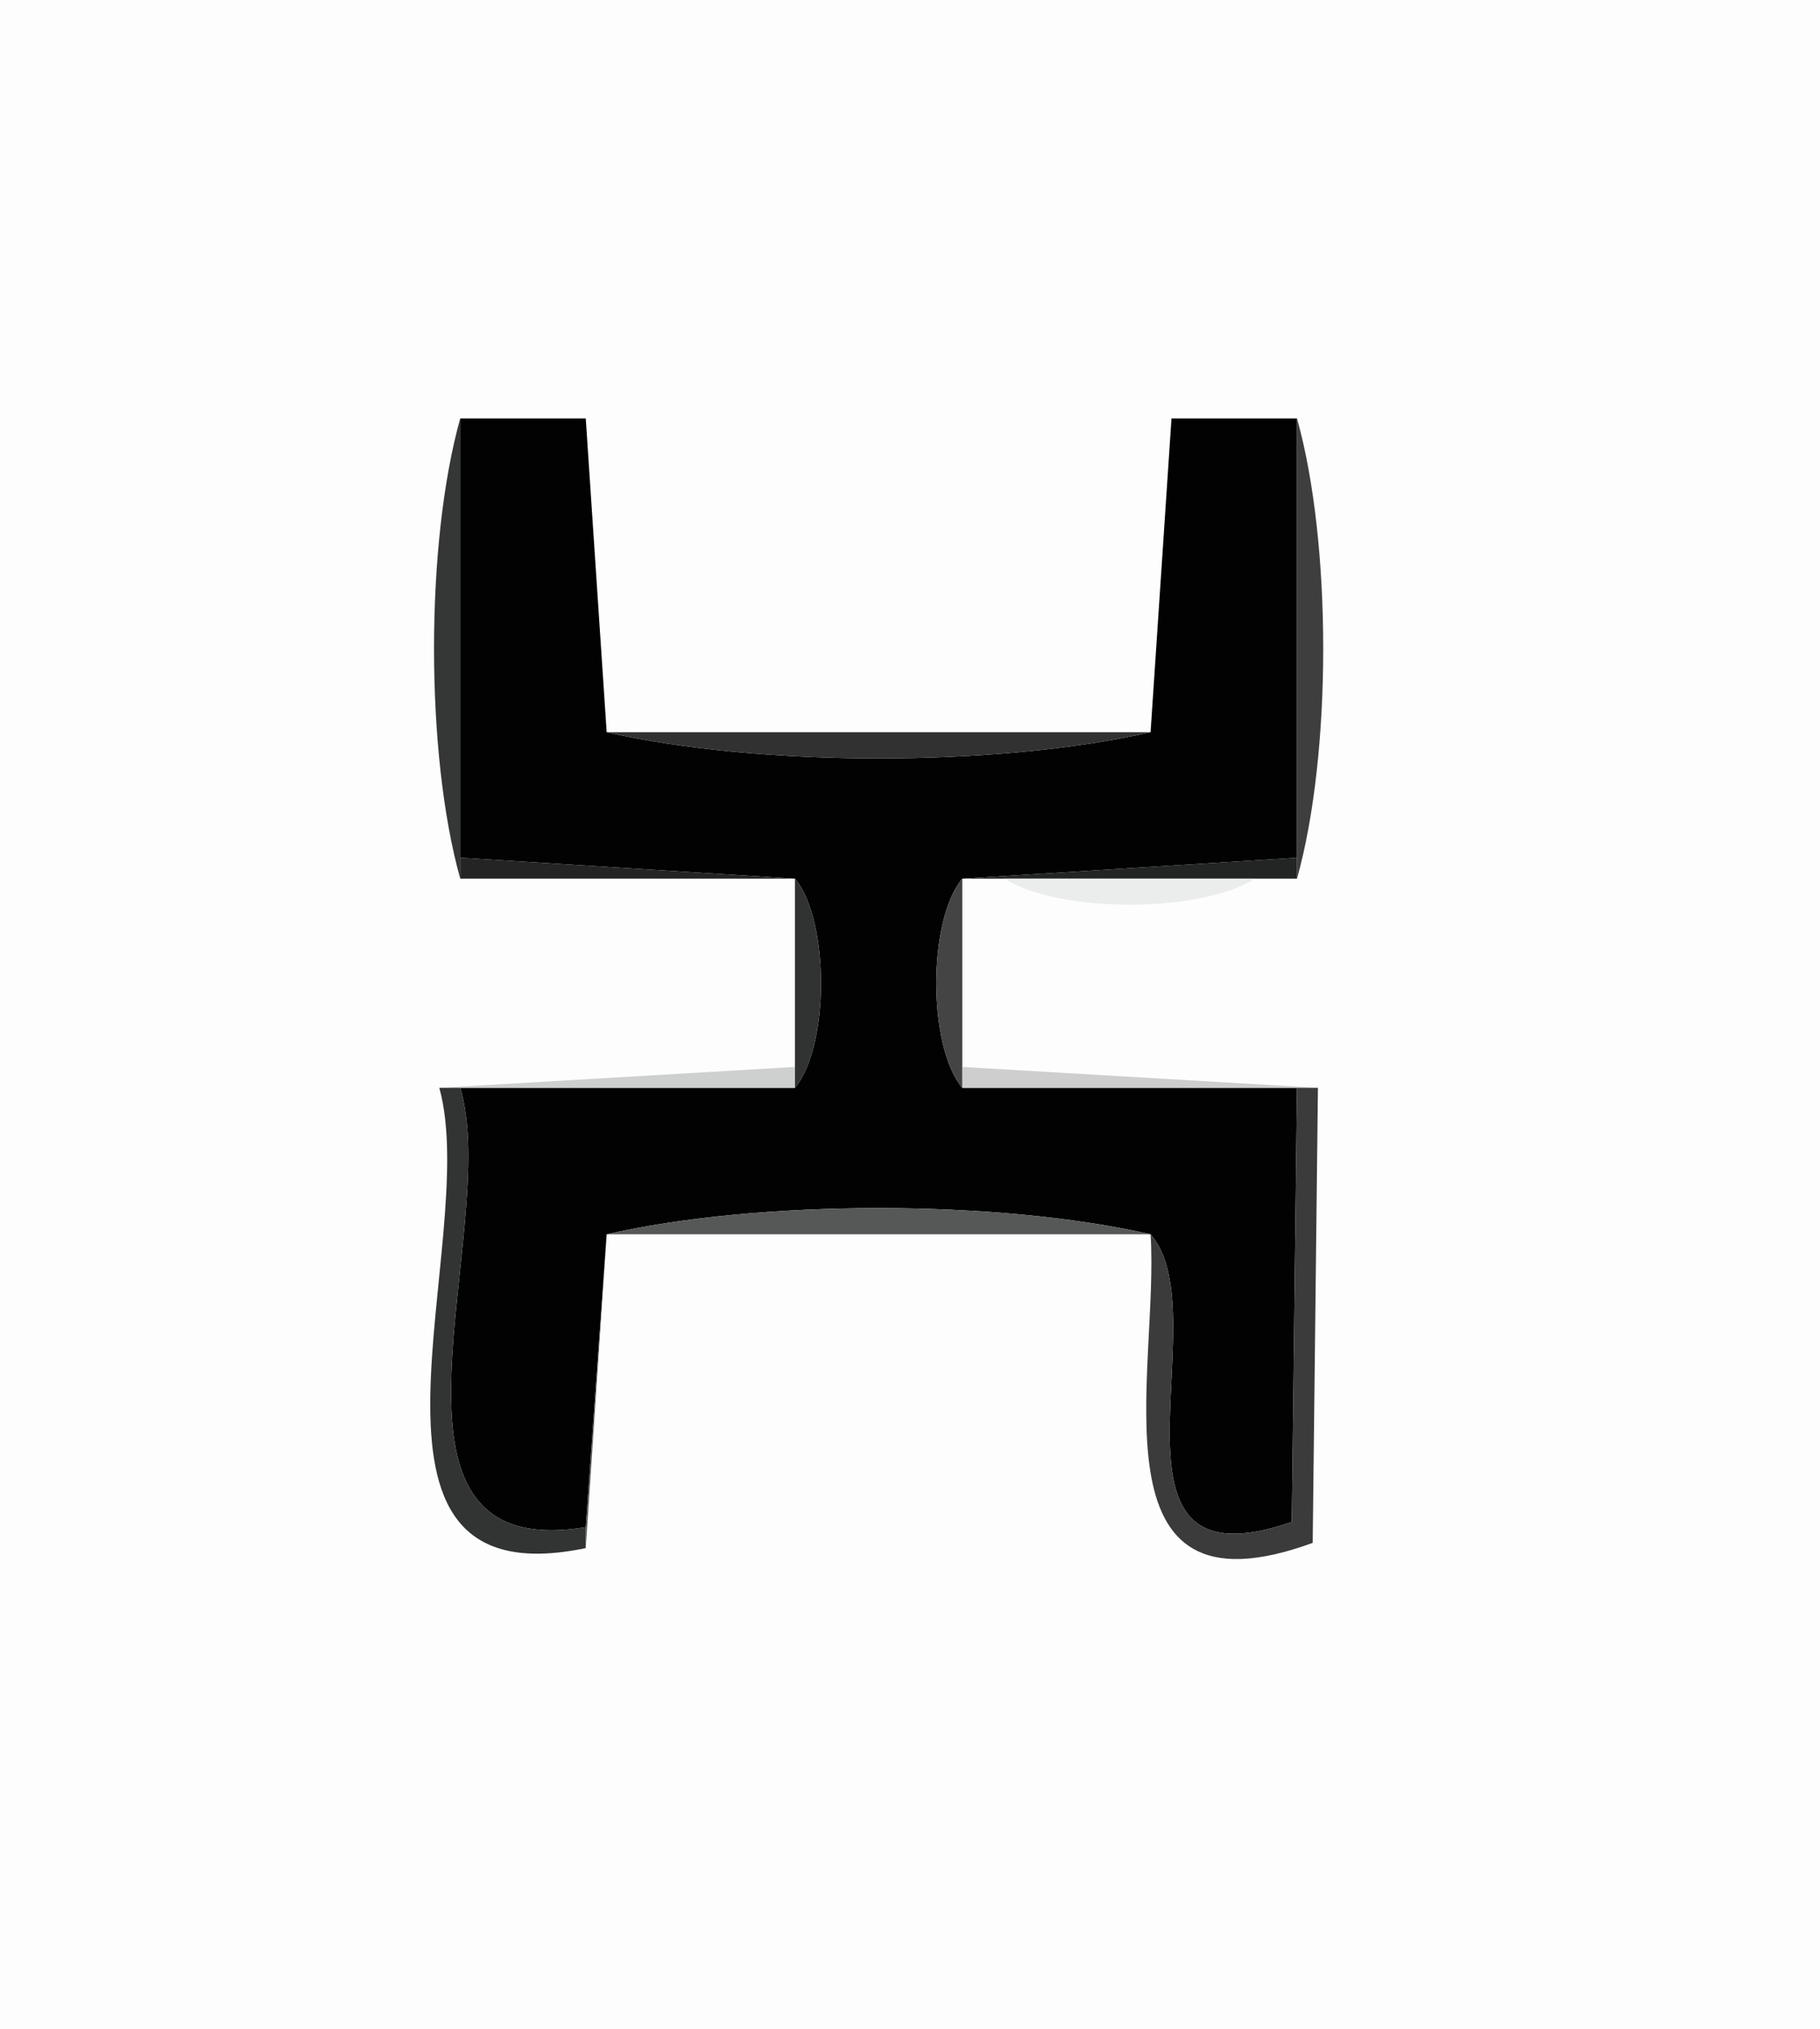 <?xml version="1.0" standalone="yes"?>
<svg width="87" height="97">
<path style="fill:#fdfdfd" d="M87 0 L87 97 L0 97 L0 0 L87 0 z"/>
<path style="fill:#353636" d="M22 20 L22 41 L22 42 C20.33 36.03 20.33 25.97 22 20 z"/>
<path style="fill:#020202" d="M28 20 L29 35 C36.3 36.67 47.7 36.67 55 35 L56 20 L62 20 L62 41 L46 42 C44.34 43.99 44.34 50.01 46 52 L62 52 L61.75 72.75 C51.82 76.19 58.37 62.86 55 59 C47.7 57.33 36.3 57.33 29 59 L28 73 C16.84 74.84 24.03 58.76 22 52 L38 52 C39.66 50.01 39.66 43.99 38 42 L22 41 L22 20 L28 20 z"/>
<path style="fill:#525353" d="M29 35 L28 20 L29 35 z"/>
<path style="fill:#3f3f3f" d="M56 20 L55 35 L56 20 z"/>
<path style="fill:#3e3e3e" d="M62 42 L62 41 L62 20 C63.67 25.97 63.67 36.03 62 42 z"/>
<path style="fill:#313131" d="M55 35 C47.7 36.67 36.3 36.67 29 35 L55 35 z"/>
<path style="fill:#242424" d="M38 42 L22 42 L22 41 L38 42 z"/>
<path style="fill:#232424" d="M62 41 L62 42 L60 42 L48 42 L46 42 L62 41 z"/>
<path style="fill:#313232" d="M38 52 L38 51 L38 42 C39.66 43.99 39.66 50.01 38 52 z"/>
<path style="fill:#444444" d="M46 42 L46 51 L46 52 C44.34 50.01 44.34 43.99 46 42 z"/>
<path style="fill:#ebecec" d="M60 42 C57.36 43.66 50.64 43.66 48 42 L60 42 z"/>
<path style="fill:#cecfcf" d="M38 51 L38 52 L22 52 L21 52 L38 51 z"/>
<path style="fill:#cecece" d="M63 52 L62 52 L46 52 L46 51 L63 52 z"/>
<path style="fill:#323333" d="M22 52 C24.03 58.76 16.84 74.84 28 73 L28 74 C15.47 76.61 23.05 59.37 21 52 L22 52 z"/>
<path style="fill:#3b3b3b" d="M63 52 L62.75 73.75 C51.95 77.7 55.43 65.57 55 59 C58.37 62.86 51.82 76.19 61.75 72.75 L62 52 L63 52 z"/>
<path style="fill:#565757" d="M55 59 L29 59 C36.3 57.33 47.7 57.33 55 59 z"/>
<path style="fill:#535353" d="M29 59 L28 74 L28 73 L29 59 z"/>
</svg>
